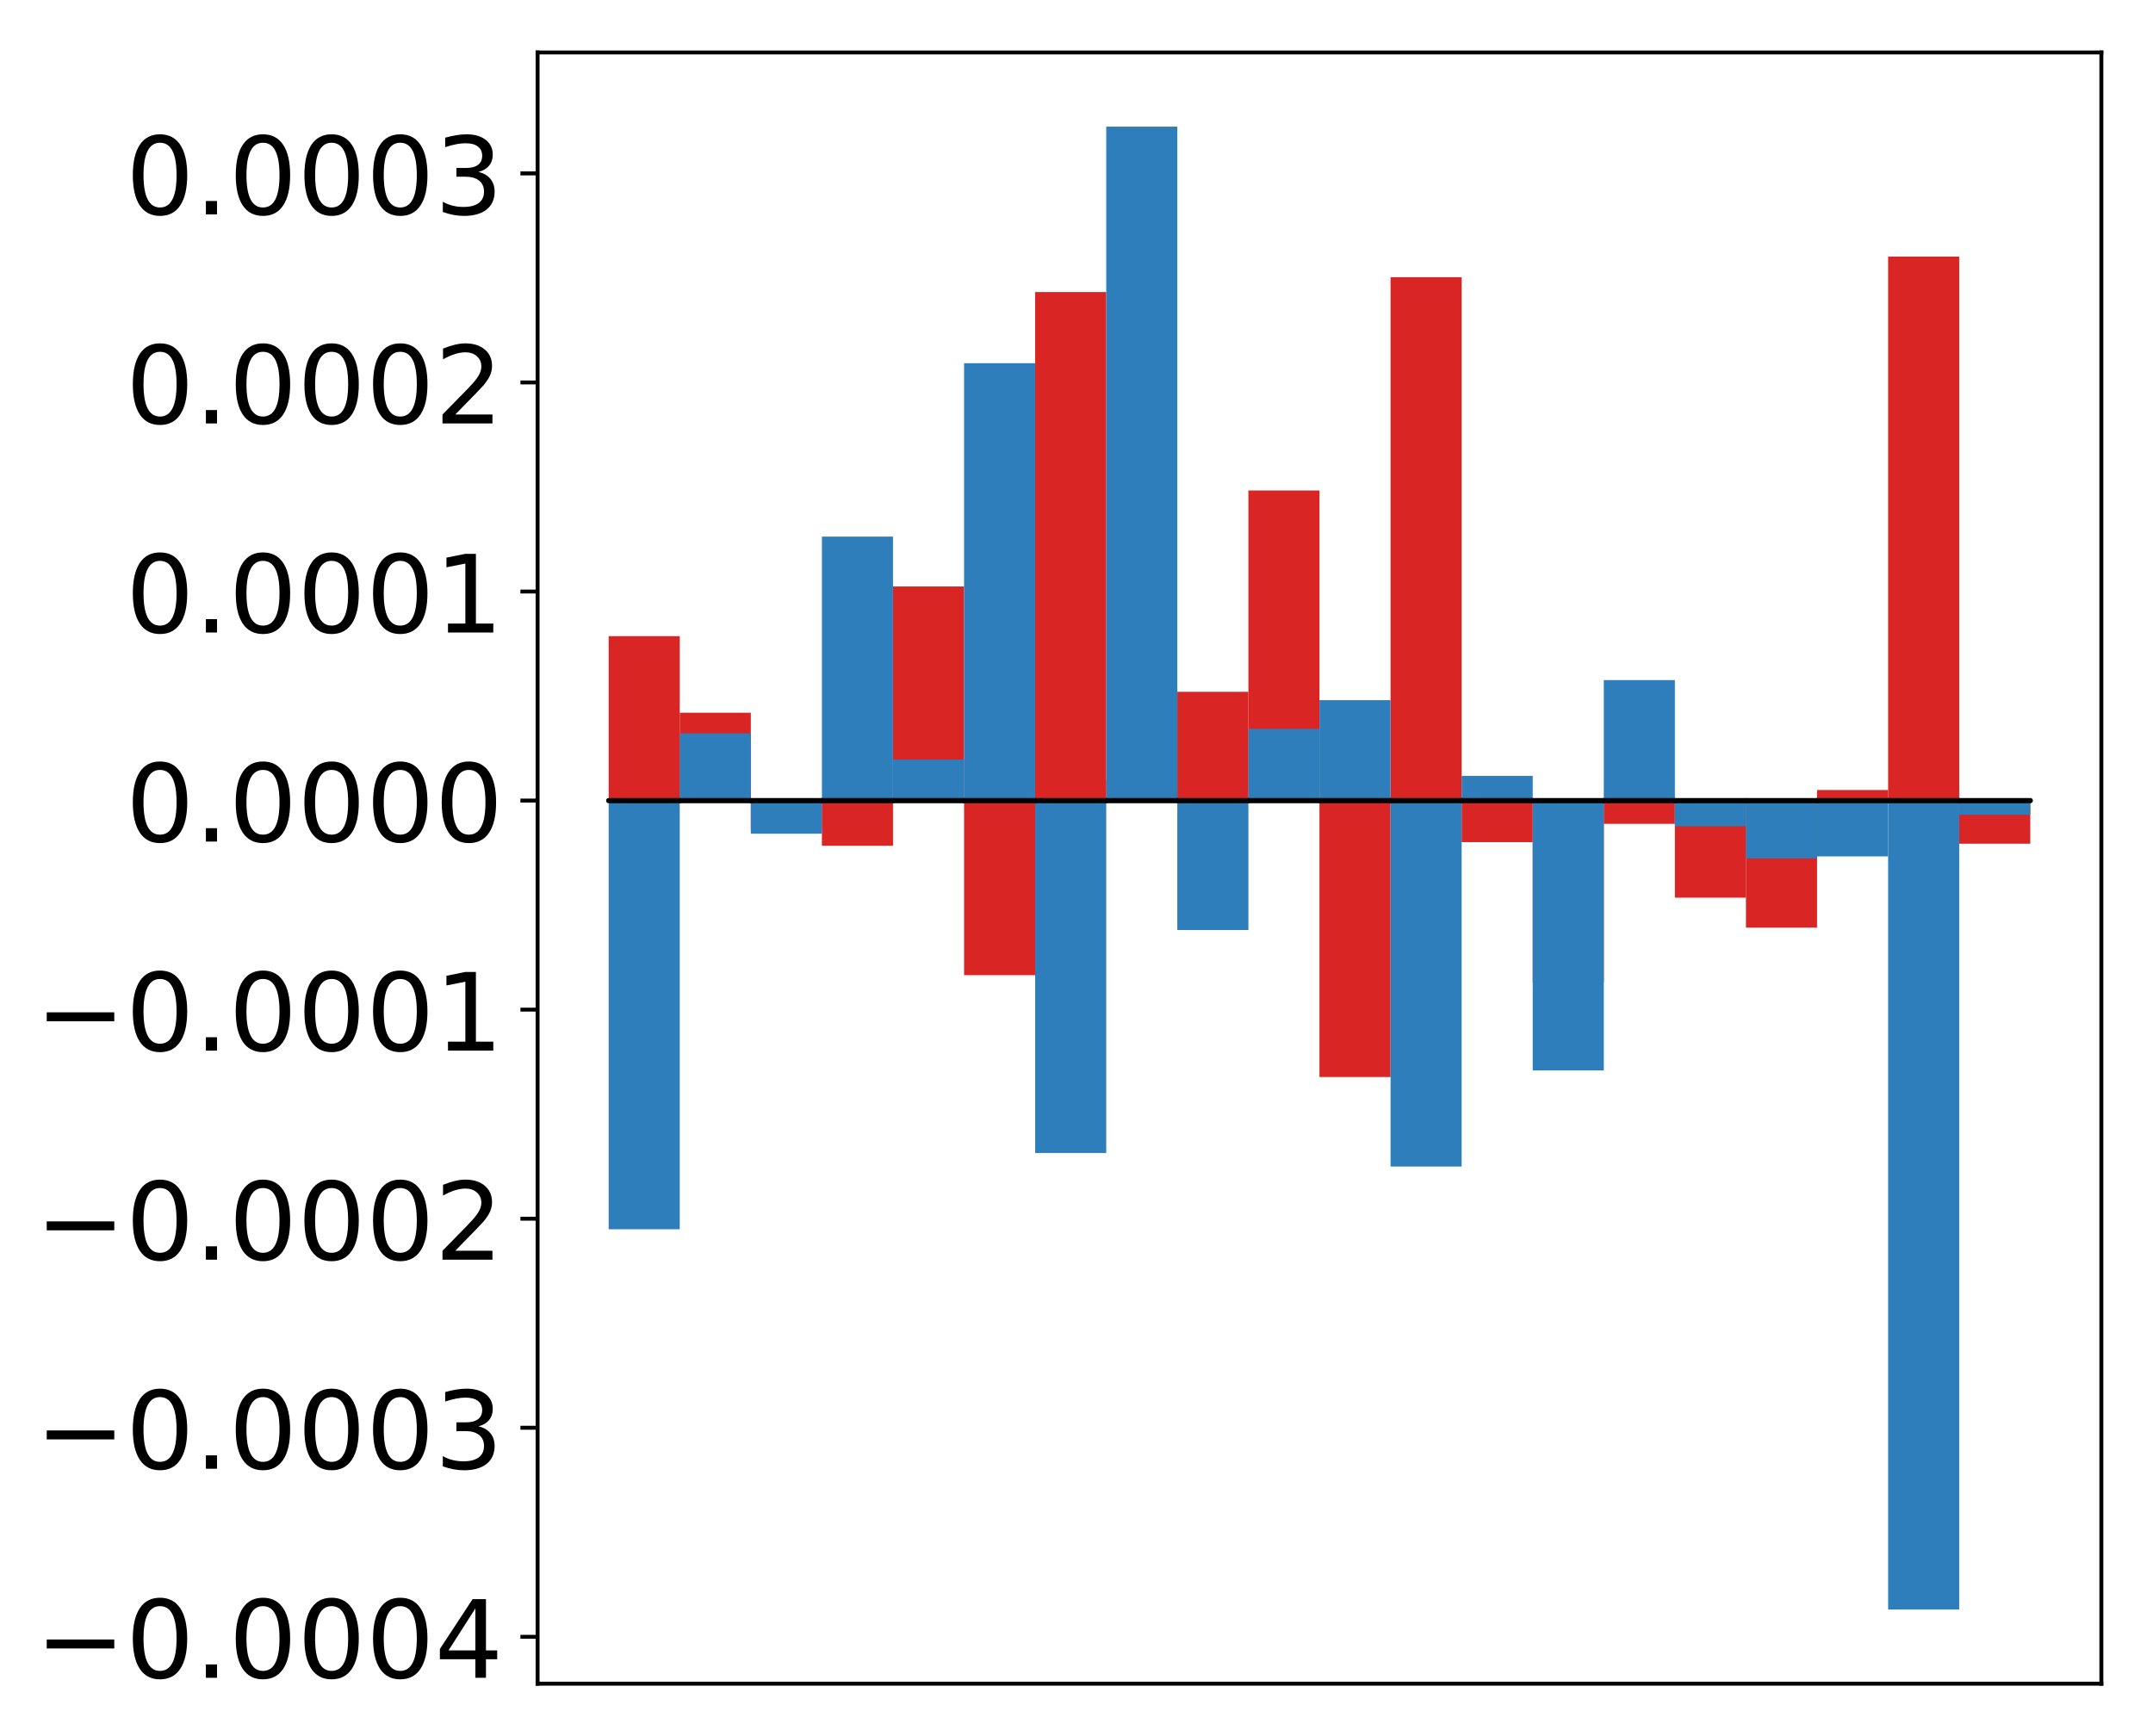 <?xml version="1.0" encoding="utf-8" standalone="no"?>
<!DOCTYPE svg PUBLIC "-//W3C//DTD SVG 1.1//EN"
  "http://www.w3.org/Graphics/SVG/1.1/DTD/svg11.dtd">
<!-- Created with matplotlib (http://matplotlib.org/) -->
<svg height="354pt" version="1.1" viewBox="0 0 439 354" width="439pt" xmlns="http://www.w3.org/2000/svg" xmlns:xlink="http://www.w3.org/1999/xlink">
 <defs>
  <style type="text/css">
*{stroke-linecap:butt;stroke-linejoin:round;}
  </style>
 </defs>
 <g id="figure_1">
  <g id="patch_1">
   <path d="M -0 354.04 
L 439.172 354.04 
L 439.172 0 
L -0 0 
z
" style="fill:#ffffff;"/>
  </g>
  <g id="axes_1">
   <g id="patch_2">
    <path d="M 109.615 343.34 
L 428.472 343.34 
L 428.472 10.7 
L 109.615 10.7 
z
" style="fill:#ffffff;"/>
   </g>
   <g id="matplotlib.axis_1"/>
   <g id="matplotlib.axis_2">
    <g id="ytick_1">
     <g id="line2d_1">
      <defs>
       <path d="M 0 0 
L -3.5 0 
" id="md44326eb90" style="stroke:#000000;stroke-width:0.8;"/>
      </defs>
      <g>
       <use style="stroke:#000000;stroke-width:0.8;" x="109.615" xlink:href="#md44326eb90" y="333.784"/>
      </g>
     </g>
     <g id="text_1">
      <!-- −0.0004 -->
      <defs>
       <path d="M 10.594 35.5 
L 73.188 35.5 
L 73.188 27.203 
L 10.594 27.203 
z
" id="DejaVuSans-2212"/>
       <path d="M 31.781 66.406 
Q 24.172 66.406 20.328 58.906 
Q 16.5 51.422 16.5 36.375 
Q 16.5 21.391 20.328 13.891 
Q 24.172 6.391 31.781 6.391 
Q 39.453 6.391 43.281 13.891 
Q 47.125 21.391 47.125 36.375 
Q 47.125 51.422 43.281 58.906 
Q 39.453 66.406 31.781 66.406 
z
M 31.781 74.219 
Q 44.047 74.219 50.516 64.516 
Q 56.984 54.828 56.984 36.375 
Q 56.984 17.969 50.516 8.266 
Q 44.047 -1.422 31.781 -1.422 
Q 19.531 -1.422 13.062 8.266 
Q 6.594 17.969 6.594 36.375 
Q 6.594 54.828 13.062 64.516 
Q 19.531 74.219 31.781 74.219 
z
" id="DejaVuSans-30"/>
       <path d="M 10.688 12.406 
L 21 12.406 
L 21 0 
L 10.688 0 
z
" id="DejaVuSans-2e"/>
       <path d="M 37.797 64.312 
L 12.891 25.391 
L 37.797 25.391 
z
M 35.203 72.906 
L 47.609 72.906 
L 47.609 25.391 
L 58.016 25.391 
L 58.016 17.188 
L 47.609 17.188 
L 47.609 0 
L 37.797 0 
L 37.797 17.188 
L 4.891 17.188 
L 4.891 26.703 
z
" id="DejaVuSans-34"/>
      </defs>
      <g transform="translate(7.2 342.142)scale(0.22 -0.22)">
       <use xlink:href="#DejaVuSans-2212"/>
       <use x="83.789" xlink:href="#DejaVuSans-30"/>
       <use x="147.412" xlink:href="#DejaVuSans-2e"/>
       <use x="179.199" xlink:href="#DejaVuSans-30"/>
       <use x="242.822" xlink:href="#DejaVuSans-30"/>
       <use x="306.445" xlink:href="#DejaVuSans-30"/>
       <use x="370.068" xlink:href="#DejaVuSans-34"/>
      </g>
     </g>
    </g>
    <g id="ytick_2">
     <g id="line2d_2">
      <g>
       <use style="stroke:#000000;stroke-width:0.8;" x="109.615" xlink:href="#md44326eb90" y="291.152"/>
      </g>
     </g>
     <g id="text_2">
      <!-- −0.0003 -->
      <defs>
       <path d="M 40.578 39.312 
Q 47.656 37.797 51.625 33 
Q 55.609 28.219 55.609 21.188 
Q 55.609 10.406 48.188 4.484 
Q 40.766 -1.422 27.094 -1.422 
Q 22.516 -1.422 17.656 -0.516 
Q 12.797 0.391 7.625 2.203 
L 7.625 11.719 
Q 11.719 9.328 16.594 8.109 
Q 21.484 6.891 26.812 6.891 
Q 36.078 6.891 40.938 10.547 
Q 45.797 14.203 45.797 21.188 
Q 45.797 27.641 41.281 31.266 
Q 36.766 34.906 28.719 34.906 
L 20.219 34.906 
L 20.219 43.016 
L 29.109 43.016 
Q 36.375 43.016 40.234 45.922 
Q 44.094 48.828 44.094 54.297 
Q 44.094 59.906 40.109 62.906 
Q 36.141 65.922 28.719 65.922 
Q 24.656 65.922 20.016 65.031 
Q 15.375 64.156 9.812 62.312 
L 9.812 71.094 
Q 15.438 72.656 20.344 73.438 
Q 25.25 74.219 29.594 74.219 
Q 40.828 74.219 47.359 69.109 
Q 53.906 64.016 53.906 55.328 
Q 53.906 49.266 50.438 45.094 
Q 46.969 40.922 40.578 39.312 
z
" id="DejaVuSans-33"/>
      </defs>
      <g transform="translate(7.2 299.51)scale(0.22 -0.22)">
       <use xlink:href="#DejaVuSans-2212"/>
       <use x="83.789" xlink:href="#DejaVuSans-30"/>
       <use x="147.412" xlink:href="#DejaVuSans-2e"/>
       <use x="179.199" xlink:href="#DejaVuSans-30"/>
       <use x="242.822" xlink:href="#DejaVuSans-30"/>
       <use x="306.445" xlink:href="#DejaVuSans-30"/>
       <use x="370.068" xlink:href="#DejaVuSans-33"/>
      </g>
     </g>
    </g>
    <g id="ytick_3">
     <g id="line2d_3">
      <g>
       <use style="stroke:#000000;stroke-width:0.8;" x="109.615" xlink:href="#md44326eb90" y="248.52"/>
      </g>
     </g>
     <g id="text_3">
      <!-- −0.0002 -->
      <defs>
       <path d="M 19.188 8.297 
L 53.609 8.297 
L 53.609 0 
L 7.328 0 
L 7.328 8.297 
Q 12.938 14.109 22.625 23.891 
Q 32.328 33.688 34.812 36.531 
Q 39.547 41.844 41.422 45.531 
Q 43.312 49.219 43.312 52.781 
Q 43.312 58.594 39.234 62.25 
Q 35.156 65.922 28.609 65.922 
Q 23.969 65.922 18.812 64.312 
Q 13.672 62.703 7.812 59.422 
L 7.812 69.391 
Q 13.766 71.781 18.938 73 
Q 24.125 74.219 28.422 74.219 
Q 39.75 74.219 46.484 68.547 
Q 53.219 62.891 53.219 53.422 
Q 53.219 48.922 51.531 44.891 
Q 49.859 40.875 45.406 35.406 
Q 44.188 33.984 37.641 27.219 
Q 31.109 20.453 19.188 8.297 
z
" id="DejaVuSans-32"/>
      </defs>
      <g transform="translate(7.2 256.878)scale(0.22 -0.22)">
       <use xlink:href="#DejaVuSans-2212"/>
       <use x="83.789" xlink:href="#DejaVuSans-30"/>
       <use x="147.412" xlink:href="#DejaVuSans-2e"/>
       <use x="179.199" xlink:href="#DejaVuSans-30"/>
       <use x="242.822" xlink:href="#DejaVuSans-30"/>
       <use x="306.445" xlink:href="#DejaVuSans-30"/>
       <use x="370.068" xlink:href="#DejaVuSans-32"/>
      </g>
     </g>
    </g>
    <g id="ytick_4">
     <g id="line2d_4">
      <g>
       <use style="stroke:#000000;stroke-width:0.8;" x="109.615" xlink:href="#md44326eb90" y="205.888"/>
      </g>
     </g>
     <g id="text_4">
      <!-- −0.0001 -->
      <defs>
       <path d="M 12.406 8.297 
L 28.516 8.297 
L 28.516 63.922 
L 10.984 60.406 
L 10.984 69.391 
L 28.422 72.906 
L 38.281 72.906 
L 38.281 8.297 
L 54.391 8.297 
L 54.391 0 
L 12.406 0 
z
" id="DejaVuSans-31"/>
      </defs>
      <g transform="translate(7.2 214.246)scale(0.22 -0.22)">
       <use xlink:href="#DejaVuSans-2212"/>
       <use x="83.789" xlink:href="#DejaVuSans-30"/>
       <use x="147.412" xlink:href="#DejaVuSans-2e"/>
       <use x="179.199" xlink:href="#DejaVuSans-30"/>
       <use x="242.822" xlink:href="#DejaVuSans-30"/>
       <use x="306.445" xlink:href="#DejaVuSans-30"/>
       <use x="370.068" xlink:href="#DejaVuSans-31"/>
      </g>
     </g>
    </g>
    <g id="ytick_5">
     <g id="line2d_5">
      <g>
       <use style="stroke:#000000;stroke-width:0.8;" x="109.615" xlink:href="#md44326eb90" y="163.255"/>
      </g>
     </g>
     <g id="text_5">
      <!-- 0.0000 -->
      <g transform="translate(25.635 171.614)scale(0.22 -0.22)">
       <use xlink:href="#DejaVuSans-30"/>
       <use x="63.623" xlink:href="#DejaVuSans-2e"/>
       <use x="95.41" xlink:href="#DejaVuSans-30"/>
       <use x="159.033" xlink:href="#DejaVuSans-30"/>
       <use x="222.656" xlink:href="#DejaVuSans-30"/>
       <use x="286.279" xlink:href="#DejaVuSans-30"/>
      </g>
     </g>
    </g>
    <g id="ytick_6">
     <g id="line2d_6">
      <g>
       <use style="stroke:#000000;stroke-width:0.8;" x="109.615" xlink:href="#md44326eb90" y="120.623"/>
      </g>
     </g>
     <g id="text_6">
      <!-- 0.0001 -->
      <g transform="translate(25.635 128.982)scale(0.22 -0.22)">
       <use xlink:href="#DejaVuSans-30"/>
       <use x="63.623" xlink:href="#DejaVuSans-2e"/>
       <use x="95.41" xlink:href="#DejaVuSans-30"/>
       <use x="159.033" xlink:href="#DejaVuSans-30"/>
       <use x="222.656" xlink:href="#DejaVuSans-30"/>
       <use x="286.279" xlink:href="#DejaVuSans-31"/>
      </g>
     </g>
    </g>
    <g id="ytick_7">
     <g id="line2d_7">
      <g>
       <use style="stroke:#000000;stroke-width:0.8;" x="109.615" xlink:href="#md44326eb90" y="77.991"/>
      </g>
     </g>
     <g id="text_7">
      <!-- 0.0002 -->
      <g transform="translate(25.635 86.349)scale(0.22 -0.22)">
       <use xlink:href="#DejaVuSans-30"/>
       <use x="63.623" xlink:href="#DejaVuSans-2e"/>
       <use x="95.41" xlink:href="#DejaVuSans-30"/>
       <use x="159.033" xlink:href="#DejaVuSans-30"/>
       <use x="222.656" xlink:href="#DejaVuSans-30"/>
       <use x="286.279" xlink:href="#DejaVuSans-32"/>
      </g>
     </g>
    </g>
    <g id="ytick_8">
     <g id="line2d_8">
      <g>
       <use style="stroke:#000000;stroke-width:0.8;" x="109.615" xlink:href="#md44326eb90" y="35.359"/>
      </g>
     </g>
     <g id="text_8">
      <!-- 0.0003 -->
      <g transform="translate(25.635 43.717)scale(0.22 -0.22)">
       <use xlink:href="#DejaVuSans-30"/>
       <use x="63.623" xlink:href="#DejaVuSans-2e"/>
       <use x="95.41" xlink:href="#DejaVuSans-30"/>
       <use x="159.033" xlink:href="#DejaVuSans-30"/>
       <use x="222.656" xlink:href="#DejaVuSans-30"/>
       <use x="286.279" xlink:href="#DejaVuSans-33"/>
      </g>
     </g>
    </g>
   </g>
   <g id="patch_3">
    <path clip-path="url(#pa1592d6183)" d="M 124.108 163.255 
L 138.602 163.255 
L 138.602 129.727 
L 124.108 129.727 
z
" style="fill:#d92523;"/>
   </g>
   <g id="patch_4">
    <path clip-path="url(#pa1592d6183)" d="M 138.602 163.255 
L 153.095 163.255 
L 153.095 145.34 
L 138.602 145.34 
z
" style="fill:#d92523;"/>
   </g>
   <g id="patch_5">
    <path clip-path="url(#pa1592d6183)" d="M 153.095 163.255 
L 167.589 163.255 
L 167.589 169.357 
L 153.095 169.357 
z
" style="fill:#d92523;"/>
   </g>
   <g id="patch_6">
    <path clip-path="url(#pa1592d6183)" d="M 167.589 163.255 
L 182.082 163.255 
L 182.082 172.468 
L 167.589 172.468 
z
" style="fill:#d92523;"/>
   </g>
   <g id="patch_7">
    <path clip-path="url(#pa1592d6183)" d="M 182.082 163.255 
L 196.576 163.255 
L 196.576 119.596 
L 182.082 119.596 
z
" style="fill:#d92523;"/>
   </g>
   <g id="patch_8">
    <path clip-path="url(#pa1592d6183)" d="M 196.576 163.255 
L 211.069 163.255 
L 211.069 198.857 
L 196.576 198.857 
z
" style="fill:#d92523;"/>
   </g>
   <g id="patch_9">
    <path clip-path="url(#pa1592d6183)" d="M 211.069 163.255 
L 225.563 163.255 
L 225.563 59.555 
L 211.069 59.555 
z
" style="fill:#d92523;"/>
   </g>
   <g id="patch_10">
    <path clip-path="url(#pa1592d6183)" d="M 225.563 163.255 
L 240.056 163.255 
L 240.056 159.131 
L 225.563 159.131 
z
" style="fill:#d92523;"/>
   </g>
   <g id="patch_11">
    <path clip-path="url(#pa1592d6183)" d="M 240.056 163.255 
L 254.55 163.255 
L 254.55 141.075 
L 240.056 141.075 
z
" style="fill:#d92523;"/>
   </g>
   <g id="patch_12">
    <path clip-path="url(#pa1592d6183)" d="M 254.55 163.255 
L 269.043 163.255 
L 269.043 100.018 
L 254.55 100.018 
z
" style="fill:#d92523;"/>
   </g>
   <g id="patch_13">
    <path clip-path="url(#pa1592d6183)" d="M 269.043 163.255 
L 283.537 163.255 
L 283.537 219.627 
L 269.043 219.627 
z
" style="fill:#d92523;"/>
   </g>
   <g id="patch_14">
    <path clip-path="url(#pa1592d6183)" d="M 283.537 163.255 
L 298.03 163.255 
L 298.03 56.531 
L 283.537 56.531 
z
" style="fill:#d92523;"/>
   </g>
   <g id="patch_15">
    <path clip-path="url(#pa1592d6183)" d="M 298.03 163.255 
L 312.524 163.255 
L 312.524 171.73 
L 298.03 171.73 
z
" style="fill:#d92523;"/>
   </g>
   <g id="patch_16">
    <path clip-path="url(#pa1592d6183)" d="M 312.524 163.255 
L 327.017 163.255 
L 327.017 200.394 
L 312.524 200.394 
z
" style="fill:#d92523;"/>
   </g>
   <g id="patch_17">
    <path clip-path="url(#pa1592d6183)" d="M 327.017 163.255 
L 341.511 163.255 
L 341.511 167.995 
L 327.017 167.995 
z
" style="fill:#d92523;"/>
   </g>
   <g id="patch_18">
    <path clip-path="url(#pa1592d6183)" d="M 341.511 163.255 
L 356.004 163.255 
L 356.004 183.055 
L 341.511 183.055 
z
" style="fill:#d92523;"/>
   </g>
   <g id="patch_19">
    <path clip-path="url(#pa1592d6183)" d="M 356.004 163.255 
L 370.498 163.255 
L 370.498 189.158 
L 356.004 189.158 
z
" style="fill:#d92523;"/>
   </g>
   <g id="patch_20">
    <path clip-path="url(#pa1592d6183)" d="M 370.498 163.255 
L 384.991 163.255 
L 384.991 161.099 
L 370.498 161.099 
z
" style="fill:#d92523;"/>
   </g>
   <g id="patch_21">
    <path clip-path="url(#pa1592d6183)" d="M 384.991 163.255 
L 399.485 163.255 
L 399.485 52.327 
L 384.991 52.327 
z
" style="fill:#d92523;"/>
   </g>
   <g id="patch_22">
    <path clip-path="url(#pa1592d6183)" d="M 399.485 163.255 
L 413.978 163.255 
L 413.978 172.051 
L 399.485 172.051 
z
" style="fill:#d92523;"/>
   </g>
   <g id="patch_23">
    <path clip-path="url(#pa1592d6183)" d="M 124.108 163.255 
L 138.602 163.255 
L 138.602 250.676 
L 124.108 250.676 
z
" style="fill:#2e7ebc;"/>
   </g>
   <g id="patch_24">
    <path clip-path="url(#pa1592d6183)" d="M 138.602 163.255 
L 153.095 163.255 
L 153.095 149.538 
L 138.602 149.538 
z
" style="fill:#2e7ebc;"/>
   </g>
   <g id="patch_25">
    <path clip-path="url(#pa1592d6183)" d="M 153.095 163.255 
L 167.589 163.255 
L 167.589 170.01 
L 153.095 170.01 
z
" style="fill:#2e7ebc;"/>
   </g>
   <g id="patch_26">
    <path clip-path="url(#pa1592d6183)" d="M 167.589 163.255 
L 182.082 163.255 
L 182.082 109.425 
L 167.589 109.425 
z
" style="fill:#2e7ebc;"/>
   </g>
   <g id="patch_27">
    <path clip-path="url(#pa1592d6183)" d="M 182.082 163.255 
L 196.576 163.255 
L 196.576 154.881 
L 182.082 154.881 
z
" style="fill:#2e7ebc;"/>
   </g>
   <g id="patch_28">
    <path clip-path="url(#pa1592d6183)" d="M 196.576 163.255 
L 211.069 163.255 
L 211.069 74.065 
L 196.576 74.065 
z
" style="fill:#2e7ebc;"/>
   </g>
   <g id="patch_29">
    <path clip-path="url(#pa1592d6183)" d="M 211.069 163.255 
L 225.563 163.255 
L 225.563 235.117 
L 211.069 235.117 
z
" style="fill:#2e7ebc;"/>
   </g>
   <g id="patch_30">
    <path clip-path="url(#pa1592d6183)" d="M 225.563 163.255 
L 240.056 163.255 
L 240.056 25.82 
L 225.563 25.82 
z
" style="fill:#2e7ebc;"/>
   </g>
   <g id="patch_31">
    <path clip-path="url(#pa1592d6183)" d="M 240.056 163.255 
L 254.55 163.255 
L 254.55 189.655 
L 240.056 189.655 
z
" style="fill:#2e7ebc;"/>
   </g>
   <g id="patch_32">
    <path clip-path="url(#pa1592d6183)" d="M 254.55 163.255 
L 269.043 163.255 
L 269.043 148.627 
L 254.55 148.627 
z
" style="fill:#2e7ebc;"/>
   </g>
   <g id="patch_33">
    <path clip-path="url(#pa1592d6183)" d="M 269.043 163.255 
L 283.537 163.255 
L 283.537 142.776 
L 269.043 142.776 
z
" style="fill:#2e7ebc;"/>
   </g>
   <g id="patch_34">
    <path clip-path="url(#pa1592d6183)" d="M 283.537 163.255 
L 298.03 163.255 
L 298.03 237.882 
L 283.537 237.882 
z
" style="fill:#2e7ebc;"/>
   </g>
   <g id="patch_35">
    <path clip-path="url(#pa1592d6183)" d="M 298.03 163.255 
L 312.524 163.255 
L 312.524 158.221 
L 298.03 158.221 
z
" style="fill:#2e7ebc;"/>
   </g>
   <g id="patch_36">
    <path clip-path="url(#pa1592d6183)" d="M 312.524 163.255 
L 327.017 163.255 
L 327.017 218.279 
L 312.524 218.279 
z
" style="fill:#2e7ebc;"/>
   </g>
   <g id="patch_37">
    <path clip-path="url(#pa1592d6183)" d="M 327.017 163.255 
L 341.511 163.255 
L 341.511 138.684 
L 327.017 138.684 
z
" style="fill:#2e7ebc;"/>
   </g>
   <g id="patch_38">
    <path clip-path="url(#pa1592d6183)" d="M 341.511 163.255 
L 356.004 163.255 
L 356.004 168.481 
L 341.511 168.481 
z
" style="fill:#2e7ebc;"/>
   </g>
   <g id="patch_39">
    <path clip-path="url(#pa1592d6183)" d="M 356.004 163.255 
L 370.498 163.255 
L 370.498 175.042 
L 356.004 175.042 
z
" style="fill:#2e7ebc;"/>
   </g>
   <g id="patch_40">
    <path clip-path="url(#pa1592d6183)" d="M 370.498 163.255 
L 384.991 163.255 
L 384.991 174.636 
L 370.498 174.636 
z
" style="fill:#2e7ebc;"/>
   </g>
   <g id="patch_41">
    <path clip-path="url(#pa1592d6183)" d="M 384.991 163.255 
L 399.485 163.255 
L 399.485 328.22 
L 384.991 328.22 
z
" style="fill:#2e7ebc;"/>
   </g>
   <g id="patch_42">
    <path clip-path="url(#pa1592d6183)" d="M 399.485 163.255 
L 413.978 163.255 
L 413.978 166.147 
L 399.485 166.147 
z
" style="fill:#2e7ebc;"/>
   </g>
   <g id="patch_43">
    <path d="M 109.615 343.34 
L 109.615 10.7 
" style="fill:none;stroke:#000000;stroke-linecap:square;stroke-linejoin:miter;stroke-width:0.8;"/>
   </g>
   <g id="patch_44">
    <path d="M 428.472 343.34 
L 428.472 10.7 
" style="fill:none;stroke:#000000;stroke-linecap:square;stroke-linejoin:miter;stroke-width:0.8;"/>
   </g>
   <g id="patch_45">
    <path d="M 109.615 343.34 
L 428.472 343.34 
" style="fill:none;stroke:#000000;stroke-linecap:square;stroke-linejoin:miter;stroke-width:0.8;"/>
   </g>
   <g id="patch_46">
    <path d="M 109.615 10.7 
L 428.472 10.7 
" style="fill:none;stroke:#000000;stroke-linecap:square;stroke-linejoin:miter;stroke-width:0.8;"/>
   </g>
   <g id="patch_47">
    <path clip-path="url(#pa1592d6183)" d="M 124.108 163.255 
L 138.602 163.255 
L 138.602 163.255 
L 124.108 163.255 
z
" style="fill:none;stroke:#000000;stroke-linejoin:miter;"/>
   </g>
   <g id="patch_48">
    <path clip-path="url(#pa1592d6183)" d="M 138.602 163.255 
L 153.095 163.255 
L 153.095 163.255 
L 138.602 163.255 
z
" style="fill:none;stroke:#000000;stroke-linejoin:miter;"/>
   </g>
   <g id="patch_49">
    <path clip-path="url(#pa1592d6183)" d="M 153.095 163.255 
L 167.589 163.255 
L 167.589 163.255 
L 153.095 163.255 
z
" style="fill:none;stroke:#000000;stroke-linejoin:miter;"/>
   </g>
   <g id="patch_50">
    <path clip-path="url(#pa1592d6183)" d="M 167.589 163.255 
L 182.082 163.255 
L 182.082 163.255 
L 167.589 163.255 
z
" style="fill:none;stroke:#000000;stroke-linejoin:miter;"/>
   </g>
   <g id="patch_51">
    <path clip-path="url(#pa1592d6183)" d="M 182.082 163.255 
L 196.576 163.255 
L 196.576 163.255 
L 182.082 163.255 
z
" style="fill:none;stroke:#000000;stroke-linejoin:miter;"/>
   </g>
   <g id="patch_52">
    <path clip-path="url(#pa1592d6183)" d="M 196.576 163.255 
L 211.069 163.255 
L 211.069 163.255 
L 196.576 163.255 
z
" style="fill:none;stroke:#000000;stroke-linejoin:miter;"/>
   </g>
   <g id="patch_53">
    <path clip-path="url(#pa1592d6183)" d="M 211.069 163.255 
L 225.563 163.255 
L 225.563 163.255 
L 211.069 163.255 
z
" style="fill:none;stroke:#000000;stroke-linejoin:miter;"/>
   </g>
   <g id="patch_54">
    <path clip-path="url(#pa1592d6183)" d="M 225.563 163.255 
L 240.056 163.255 
L 240.056 163.255 
L 225.563 163.255 
z
" style="fill:none;stroke:#000000;stroke-linejoin:miter;"/>
   </g>
   <g id="patch_55">
    <path clip-path="url(#pa1592d6183)" d="M 240.056 163.255 
L 254.55 163.255 
L 254.55 163.255 
L 240.056 163.255 
z
" style="fill:none;stroke:#000000;stroke-linejoin:miter;"/>
   </g>
   <g id="patch_56">
    <path clip-path="url(#pa1592d6183)" d="M 254.55 163.255 
L 269.043 163.255 
L 269.043 163.255 
L 254.55 163.255 
z
" style="fill:none;stroke:#000000;stroke-linejoin:miter;"/>
   </g>
   <g id="patch_57">
    <path clip-path="url(#pa1592d6183)" d="M 269.043 163.255 
L 283.537 163.255 
L 283.537 163.255 
L 269.043 163.255 
z
" style="fill:none;stroke:#000000;stroke-linejoin:miter;"/>
   </g>
   <g id="patch_58">
    <path clip-path="url(#pa1592d6183)" d="M 283.537 163.255 
L 298.03 163.255 
L 298.03 163.255 
L 283.537 163.255 
z
" style="fill:none;stroke:#000000;stroke-linejoin:miter;"/>
   </g>
   <g id="patch_59">
    <path clip-path="url(#pa1592d6183)" d="M 298.03 163.255 
L 312.524 163.255 
L 312.524 163.255 
L 298.03 163.255 
z
" style="fill:none;stroke:#000000;stroke-linejoin:miter;"/>
   </g>
   <g id="patch_60">
    <path clip-path="url(#pa1592d6183)" d="M 312.524 163.255 
L 327.017 163.255 
L 327.017 163.255 
L 312.524 163.255 
z
" style="fill:none;stroke:#000000;stroke-linejoin:miter;"/>
   </g>
   <g id="patch_61">
    <path clip-path="url(#pa1592d6183)" d="M 327.017 163.255 
L 341.511 163.255 
L 341.511 163.255 
L 327.017 163.255 
z
" style="fill:none;stroke:#000000;stroke-linejoin:miter;"/>
   </g>
   <g id="patch_62">
    <path clip-path="url(#pa1592d6183)" d="M 341.511 163.255 
L 356.004 163.255 
L 356.004 163.255 
L 341.511 163.255 
z
" style="fill:none;stroke:#000000;stroke-linejoin:miter;"/>
   </g>
   <g id="patch_63">
    <path clip-path="url(#pa1592d6183)" d="M 356.004 163.255 
L 370.498 163.255 
L 370.498 163.255 
L 356.004 163.255 
z
" style="fill:none;stroke:#000000;stroke-linejoin:miter;"/>
   </g>
   <g id="patch_64">
    <path clip-path="url(#pa1592d6183)" d="M 370.498 163.255 
L 384.991 163.255 
L 384.991 163.255 
L 370.498 163.255 
z
" style="fill:none;stroke:#000000;stroke-linejoin:miter;"/>
   </g>
   <g id="patch_65">
    <path clip-path="url(#pa1592d6183)" d="M 384.991 163.255 
L 399.485 163.255 
L 399.485 163.255 
L 384.991 163.255 
z
" style="fill:none;stroke:#000000;stroke-linejoin:miter;"/>
   </g>
   <g id="patch_66">
    <path clip-path="url(#pa1592d6183)" d="M 399.485 163.255 
L 413.978 163.255 
L 413.978 163.255 
L 399.485 163.255 
z
" style="fill:none;stroke:#000000;stroke-linejoin:miter;"/>
   </g>
   <g id="patch_67">
    <path clip-path="url(#pa1592d6183)" d="M 124.108 163.255 
L 138.602 163.255 
L 138.602 163.255 
L 124.108 163.255 
z
" style="fill:none;stroke:#000000;stroke-linejoin:miter;"/>
   </g>
   <g id="patch_68">
    <path clip-path="url(#pa1592d6183)" d="M 138.602 163.255 
L 153.095 163.255 
L 153.095 163.255 
L 138.602 163.255 
z
" style="fill:none;stroke:#000000;stroke-linejoin:miter;"/>
   </g>
   <g id="patch_69">
    <path clip-path="url(#pa1592d6183)" d="M 153.095 163.255 
L 167.589 163.255 
L 167.589 163.255 
L 153.095 163.255 
z
" style="fill:none;stroke:#000000;stroke-linejoin:miter;"/>
   </g>
   <g id="patch_70">
    <path clip-path="url(#pa1592d6183)" d="M 167.589 163.255 
L 182.082 163.255 
L 182.082 163.255 
L 167.589 163.255 
z
" style="fill:none;stroke:#000000;stroke-linejoin:miter;"/>
   </g>
   <g id="patch_71">
    <path clip-path="url(#pa1592d6183)" d="M 182.082 163.255 
L 196.576 163.255 
L 196.576 163.255 
L 182.082 163.255 
z
" style="fill:none;stroke:#000000;stroke-linejoin:miter;"/>
   </g>
   <g id="patch_72">
    <path clip-path="url(#pa1592d6183)" d="M 196.576 163.255 
L 211.069 163.255 
L 211.069 163.255 
L 196.576 163.255 
z
" style="fill:none;stroke:#000000;stroke-linejoin:miter;"/>
   </g>
   <g id="patch_73">
    <path clip-path="url(#pa1592d6183)" d="M 211.069 163.255 
L 225.563 163.255 
L 225.563 163.255 
L 211.069 163.255 
z
" style="fill:none;stroke:#000000;stroke-linejoin:miter;"/>
   </g>
   <g id="patch_74">
    <path clip-path="url(#pa1592d6183)" d="M 225.563 163.255 
L 240.056 163.255 
L 240.056 163.255 
L 225.563 163.255 
z
" style="fill:none;stroke:#000000;stroke-linejoin:miter;"/>
   </g>
   <g id="patch_75">
    <path clip-path="url(#pa1592d6183)" d="M 240.056 163.255 
L 254.55 163.255 
L 254.55 163.255 
L 240.056 163.255 
z
" style="fill:none;stroke:#000000;stroke-linejoin:miter;"/>
   </g>
   <g id="patch_76">
    <path clip-path="url(#pa1592d6183)" d="M 254.55 163.255 
L 269.043 163.255 
L 269.043 163.255 
L 254.55 163.255 
z
" style="fill:none;stroke:#000000;stroke-linejoin:miter;"/>
   </g>
   <g id="patch_77">
    <path clip-path="url(#pa1592d6183)" d="M 269.043 163.255 
L 283.537 163.255 
L 283.537 163.255 
L 269.043 163.255 
z
" style="fill:none;stroke:#000000;stroke-linejoin:miter;"/>
   </g>
   <g id="patch_78">
    <path clip-path="url(#pa1592d6183)" d="M 283.537 163.255 
L 298.03 163.255 
L 298.03 163.255 
L 283.537 163.255 
z
" style="fill:none;stroke:#000000;stroke-linejoin:miter;"/>
   </g>
   <g id="patch_79">
    <path clip-path="url(#pa1592d6183)" d="M 298.03 163.255 
L 312.524 163.255 
L 312.524 163.255 
L 298.03 163.255 
z
" style="fill:none;stroke:#000000;stroke-linejoin:miter;"/>
   </g>
   <g id="patch_80">
    <path clip-path="url(#pa1592d6183)" d="M 312.524 163.255 
L 327.017 163.255 
L 327.017 163.255 
L 312.524 163.255 
z
" style="fill:none;stroke:#000000;stroke-linejoin:miter;"/>
   </g>
   <g id="patch_81">
    <path clip-path="url(#pa1592d6183)" d="M 327.017 163.255 
L 341.511 163.255 
L 341.511 163.255 
L 327.017 163.255 
z
" style="fill:none;stroke:#000000;stroke-linejoin:miter;"/>
   </g>
   <g id="patch_82">
    <path clip-path="url(#pa1592d6183)" d="M 341.511 163.255 
L 356.004 163.255 
L 356.004 163.255 
L 341.511 163.255 
z
" style="fill:none;stroke:#000000;stroke-linejoin:miter;"/>
   </g>
   <g id="patch_83">
    <path clip-path="url(#pa1592d6183)" d="M 356.004 163.255 
L 370.498 163.255 
L 370.498 163.255 
L 356.004 163.255 
z
" style="fill:none;stroke:#000000;stroke-linejoin:miter;"/>
   </g>
   <g id="patch_84">
    <path clip-path="url(#pa1592d6183)" d="M 370.498 163.255 
L 384.991 163.255 
L 384.991 163.255 
L 370.498 163.255 
z
" style="fill:none;stroke:#000000;stroke-linejoin:miter;"/>
   </g>
   <g id="patch_85">
    <path clip-path="url(#pa1592d6183)" d="M 384.991 163.255 
L 399.485 163.255 
L 399.485 163.255 
L 384.991 163.255 
z
" style="fill:none;stroke:#000000;stroke-linejoin:miter;"/>
   </g>
   <g id="patch_86">
    <path clip-path="url(#pa1592d6183)" d="M 399.485 163.255 
L 413.978 163.255 
L 413.978 163.255 
L 399.485 163.255 
z
" style="fill:none;stroke:#000000;stroke-linejoin:miter;"/>
   </g>
  </g>
 </g>
 <defs>
  <clipPath id="pa1592d6183">
   <rect height="332.64" width="318.857" x="109.615" y="10.7"/>
  </clipPath>
 </defs>
</svg>
